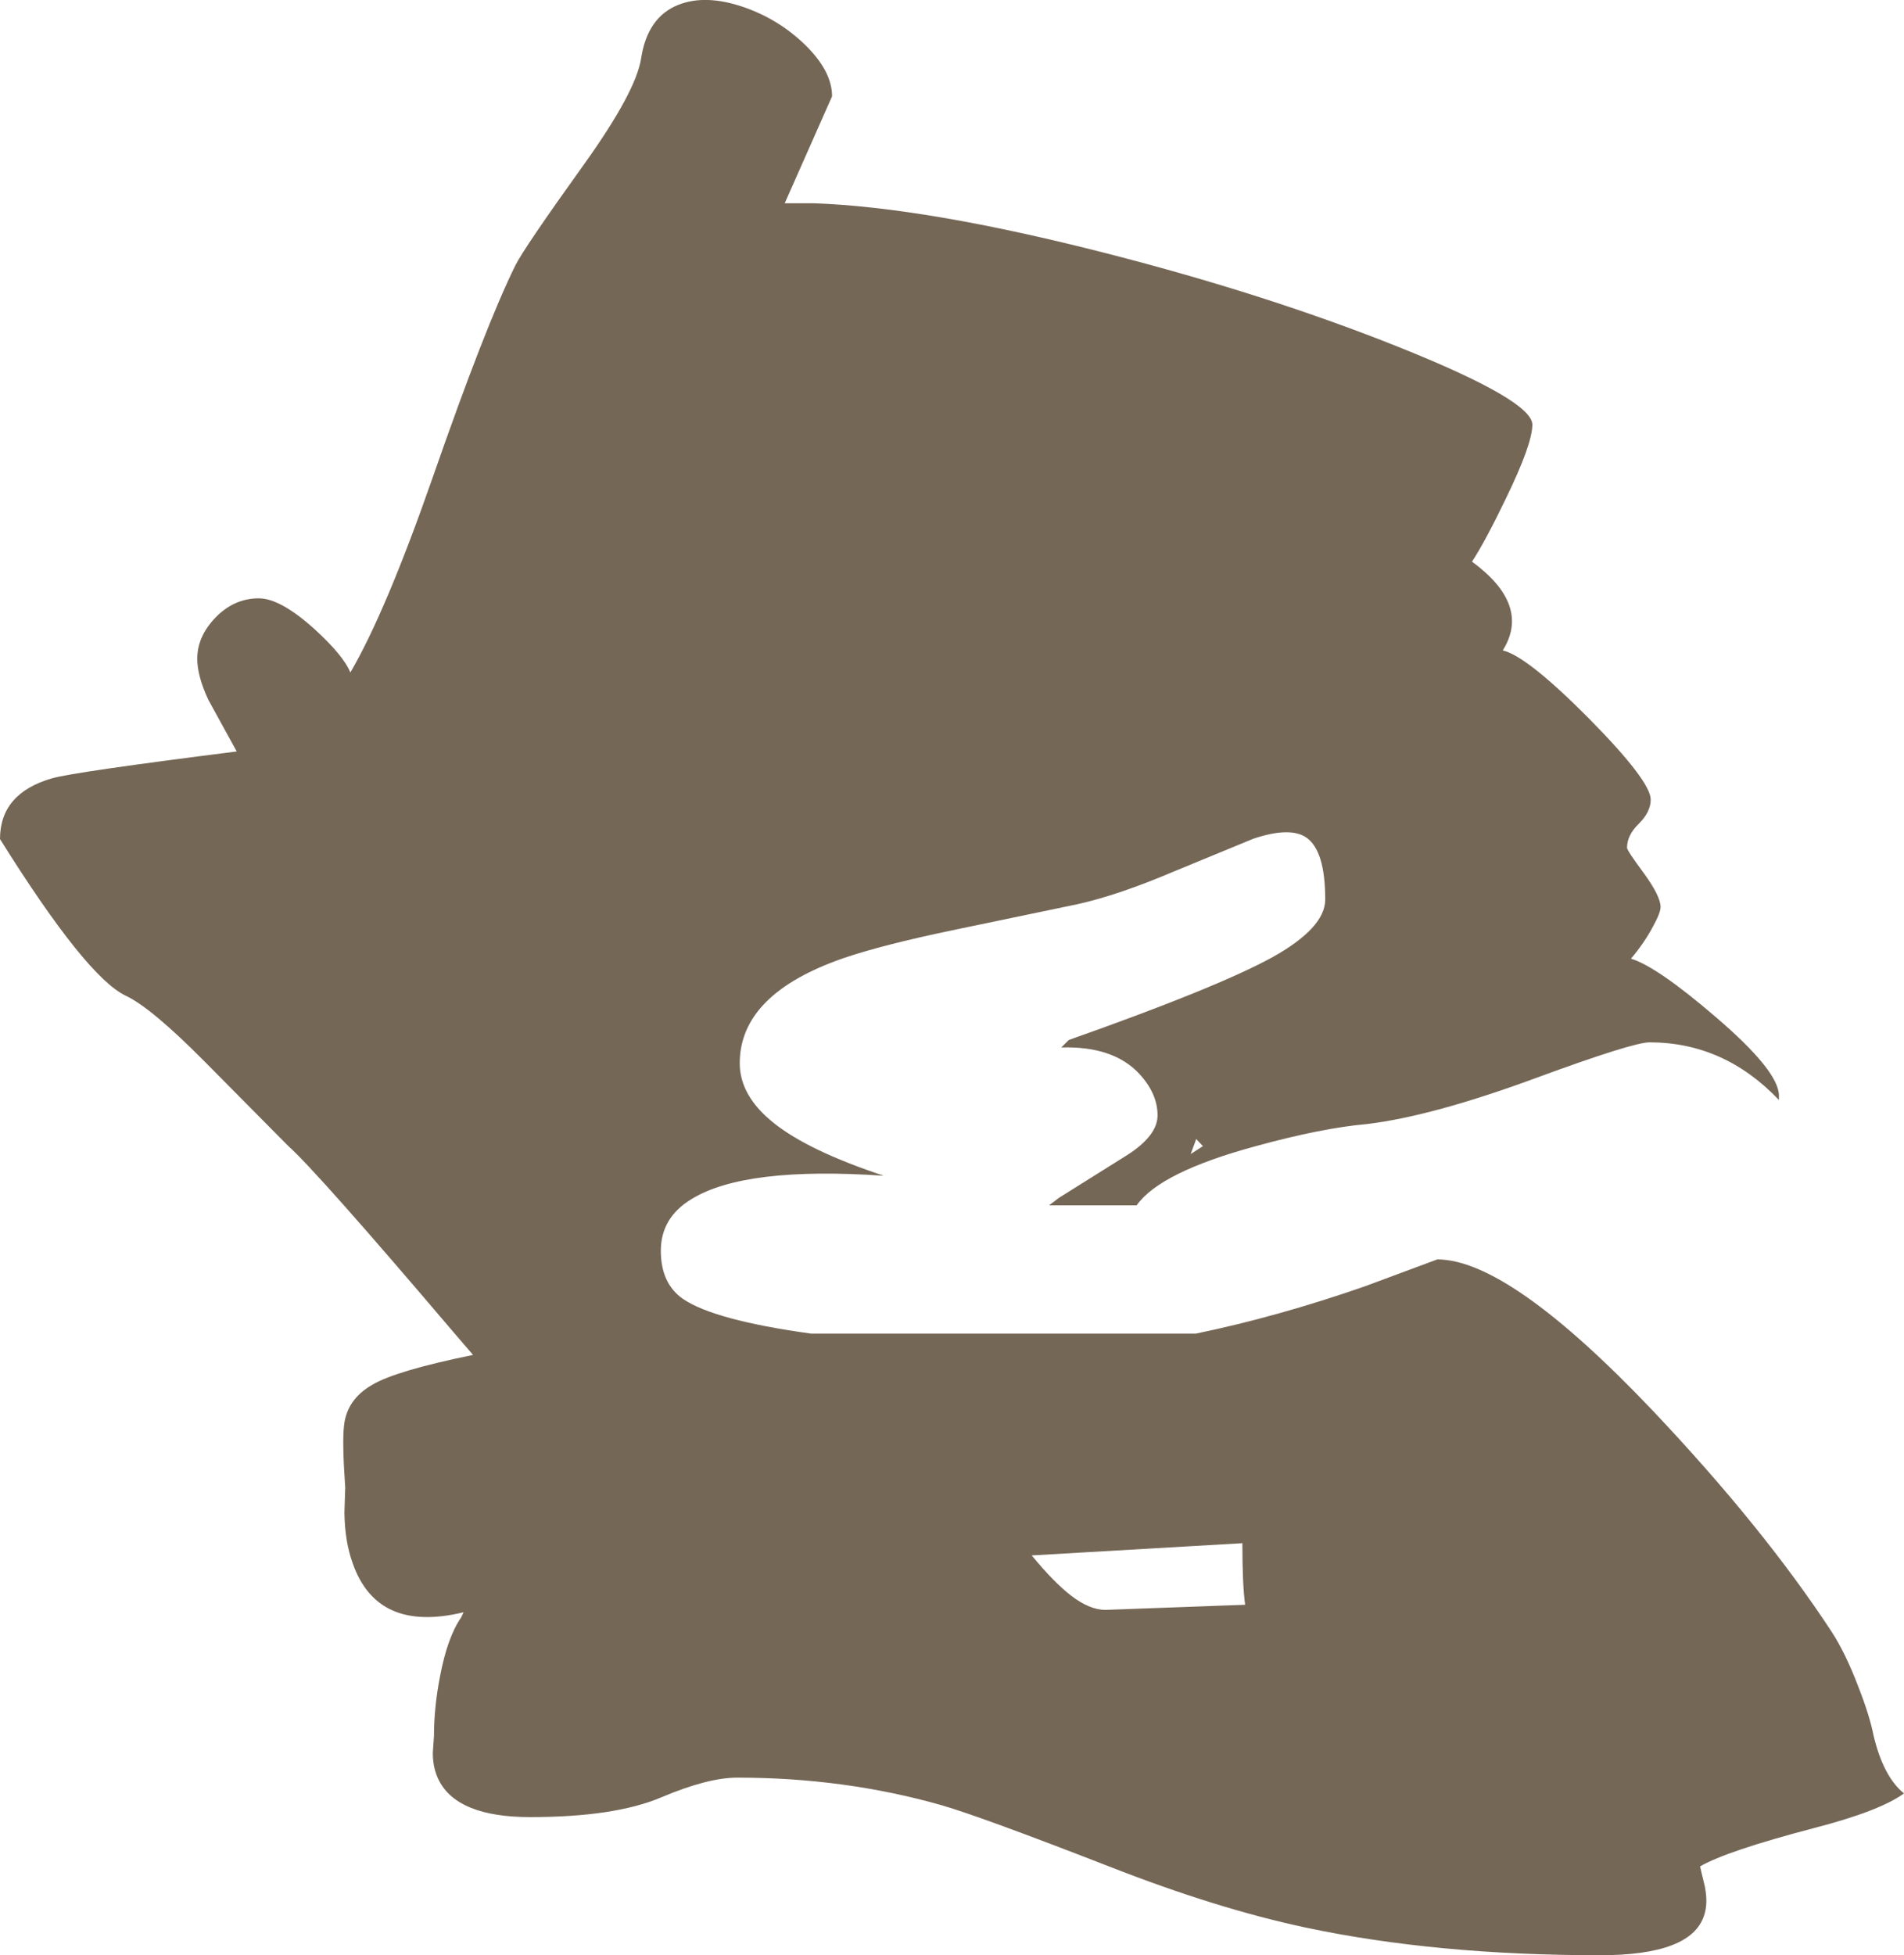 <?xml version="1.0" encoding="UTF-8" standalone="no"?>
<svg xmlns:ffdec="https://www.free-decompiler.com/flash" xmlns:xlink="http://www.w3.org/1999/xlink" ffdec:objectType="shape" height="247.7px" width="241.3px" xmlns="http://www.w3.org/2000/svg">
  <g transform="matrix(1.0, 0.0, 0.0, 1.0, 96.55, -535.1)">
    <path d="M2.9 560.85 L6.55 560.85 Q20.85 561.35 43.7 567.2 64.2 572.45 80.8 579.1 97.65 585.85 97.65 588.9 97.65 591.35 94.3 598.25 91.65 603.75 90.0 606.25 97.5 611.75 93.9 617.5 96.95 618.2 104.8 626.1 112.65 634.05 112.65 636.4 112.65 637.95 111.15 639.45 109.65 640.9 109.65 642.5 109.65 642.85 111.8 645.75 113.9 648.65 113.9 650.0 113.9 650.75 112.9 652.55 111.8 654.6 110.15 656.55 113.45 657.55 120.9 663.95 128.9 670.8 128.9 673.9 L128.9 674.45 Q121.95 667.15 112.5 667.15 110.4 667.15 98.15 671.65 85.0 676.5 76.7 677.5 71.0 678.0 62.6 680.3 50.45 683.6 47.5 687.8 L36.4 687.8 37.65 686.85 46.35 681.4 Q50.15 678.95 50.15 676.4 50.15 673.65 47.85 671.15 44.55 667.6 37.95 667.8 L38.9 666.85 Q57.6 660.25 64.65 656.4 71.4 652.65 71.4 649.05 71.4 642.85 69.0 641.2 66.95 639.8 62.3 641.35 L52.35 645.45 Q45.2 648.5 40.0 649.65 L24.15 652.95 Q15.3 654.8 10.45 656.45 -2.8 661.0 -2.8 669.8 -2.8 673.95 1.55 677.4 5.95 680.9 15.45 684.05 -2.15 682.85 -8.9 687.0 -12.8 689.35 -12.8 693.55 -12.8 697.7 -10.0 699.65 -6.05 702.35 6.25 704.05 L55.0 704.05 Q65.4 701.9 76.45 698.05 L85.6 694.65 Q94.7 694.65 112.95 713.85 126.95 728.65 135.6 741.85 137.35 744.55 138.95 748.75 140.4 752.45 140.9 755.0 142.15 760.2 144.75 762.3 141.65 764.55 133.3 766.7 122.25 769.6 118.9 771.55 L119.5 774.05 Q119.95 776.25 119.4 777.8 117.75 782.8 106.25 782.8 85.45 782.8 68.95 779.3 57.65 776.9 44.0 771.55 27.8 765.25 22.8 763.8 10.5 760.3 -3.1 760.3 -6.85 760.3 -12.75 762.8 -18.65 765.3 -29.35 765.3 -38.6 765.3 -40.95 760.6 -41.7 759.1 -41.7 757.15 L-41.55 755.0 Q-41.55 751.45 -40.8 747.55 -39.85 742.5 -38.1 740.0 L-37.8 739.35 Q-48.75 742.0 -51.85 733.15 -52.85 730.4 -52.9 726.75 L-52.8 723.55 Q-53.2 717.8 -52.95 715.7 -52.6 712.4 -49.4 710.55 -46.4 708.75 -36.6 706.75 L-39.05 703.9 Q-56.4 683.5 -60.0 680.3 L-70.65 669.55 Q-77.4 662.75 -80.6 661.25 -85.6 658.9 -96.55 641.4 -96.55 635.6 -89.95 633.7 -87.15 632.9 -66.55 630.3 L-70.15 623.75 Q-71.55 620.75 -71.55 618.55 -71.55 615.8 -69.35 613.45 -66.95 610.9 -63.75 610.9 -61.05 610.9 -56.8 614.7 -53.0 618.15 -52.15 620.3 -47.65 612.6 -41.7 595.55 -35.05 576.45 -31.25 568.75 -30.2 566.6 -22.45 555.8 -15.95 546.7 -15.3 542.5 -14.5 537.25 -10.55 535.7 -7.1 534.35 -2.3 536.0 2.15 537.55 5.45 540.75 8.9 544.1 8.9 547.3 L2.9 560.85 M54.35 681.3 L55.9 680.3 55.05 679.4 54.35 681.3 M60.9 730.6 L34.2 732.15 Q37.05 735.6 39.2 737.25 41.55 739.05 43.55 739.05 L61.25 738.4 Q60.9 735.9 60.9 730.6" fill="#756756" fill-rule="evenodd" stroke="none"/>
  </g>
</svg>

